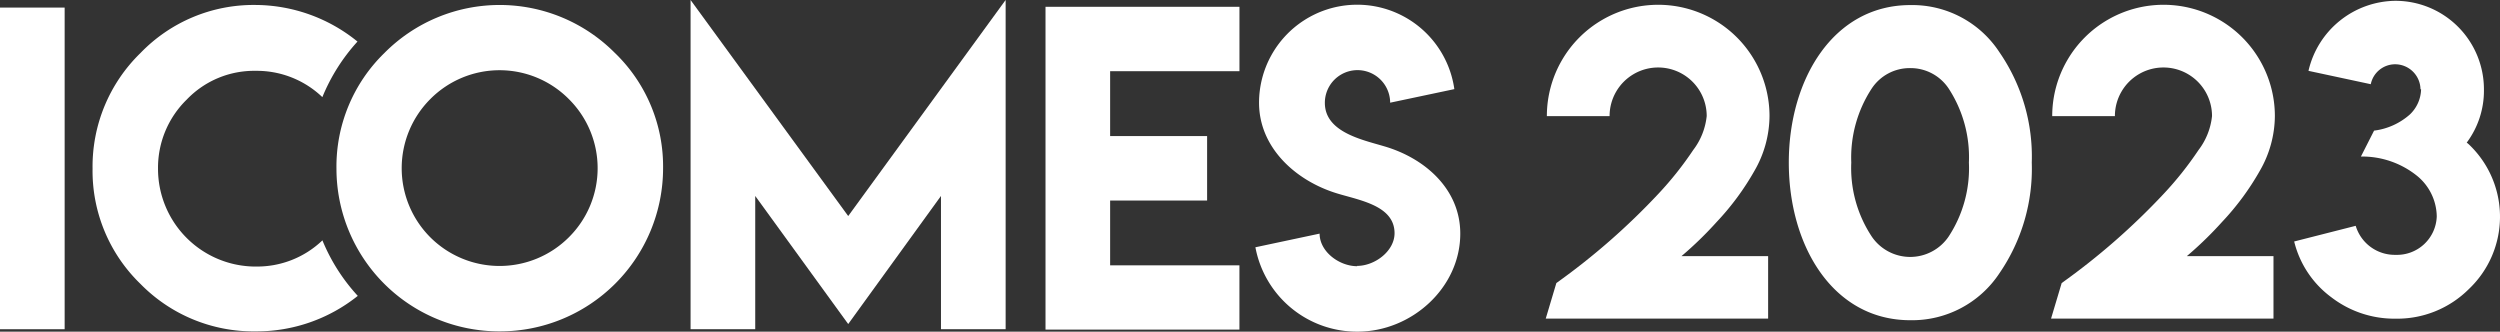 <svg xmlns="http://www.w3.org/2000/svg" width="241.205" height="31.999" viewBox="0 0 241.205 31.999">
  <rect x="0" y="0" width="241.205" height="31.999" fill="#333333" stroke="none"/>
  <g id="그룹_749" data-name="그룹 749" transform="translate(-113.34 -180.301)">
    <path id="패스_2974" data-name="패스 2974" d="M179.556,34.532h-6.047a10.741,10.741,0,0,1,21.482,0,10.675,10.675,0,0,1-1.455,5.282,25.4,25.4,0,0,1-3.64,4.928,35.167,35.167,0,0,1-3.4,3.3h8.361v6.029H173.4l1.026-3.434a65.723,65.723,0,0,0,9.836-8.6,32.872,32.872,0,0,0,3.369-4.236,6.5,6.5,0,0,0,1.3-3.276,4.685,4.685,0,0,0-9.37,0" transform="translate(89.075 156.972)" fill="#fff"/>
    <path id="패스_2975" data-name="패스 2975" d="M212.058,23.819a10.048,10.048,0,0,1,8.605,4.554,17.729,17.729,0,0,1,3.117,10.639,17.8,17.8,0,0,1-3.117,10.676,10.1,10.1,0,0,1-8.605,4.536c-7.43,0-11.72-7.126-11.72-15.212,0-8.064,4.317-15.193,11.72-15.193M212.04,29.9a4.394,4.394,0,0,0-3.695,1.96,12.146,12.146,0,0,0-1.979,7.149,11.989,11.989,0,0,0,1.979,7.149,4.482,4.482,0,0,0,7.41,0,12.025,12.025,0,0,0,1.96-7.149,12.127,12.127,0,0,0-1.96-7.149,4.414,4.414,0,0,0-3.715-1.96" transform="translate(85.589 156.972)" fill="#fff"/>
    <path id="패스_2976" data-name="패스 2976" d="M235.56,34.532h-6.047a10.741,10.741,0,0,1,21.482,0,10.675,10.675,0,0,1-1.455,5.282,25.4,25.4,0,0,1-3.64,4.928,35.172,35.172,0,0,1-3.4,3.3h8.361v6.029H229.4l1.026-3.434a65.726,65.726,0,0,0,9.836-8.6,32.876,32.876,0,0,0,3.369-4.236,6.5,6.5,0,0,0,1.3-3.276,4.685,4.685,0,0,0-9.37,0" transform="translate(81.829 156.972)" fill="#fff"/>
    <path id="패스_2977" data-name="패스 2977" d="M270.1,44.139a5.141,5.141,0,0,0-1.885-3.892,8.447,8.447,0,0,0-5.432-1.876l1.269-2.5a6.388,6.388,0,0,0,3.454-1.559,3.449,3.449,0,0,0,1.082-2.453l-.057.037a2.453,2.453,0,0,0-2.426-2.426,2.4,2.4,0,0,0-2.371,1.922l-6.01-1.288a8.7,8.7,0,0,1,8.38-6.757,8.54,8.54,0,0,1,8.548,8.568,8.37,8.37,0,0,1-1.661,5.115,1.894,1.894,0,0,1,.205.167,9.61,9.61,0,0,1,0,13.962,9.791,9.791,0,0,1-7.093,2.855,9.967,9.967,0,0,1-6.159-2.053,9.495,9.495,0,0,1-3.6-5.394l5.936-1.512a3.93,3.93,0,0,0,3.845,2.8,3.837,3.837,0,0,0,3.975-3.714" transform="translate(78.343 157.033)" fill="#fff"/>
    <rect id="사각형_874" data-name="사각형 874" width="6.237" height="31.033" transform="translate(113.34 181.032)" fill="#fff"/>
    <path id="패스_2978" data-name="패스 2978" d="M28.107,49.047a9.432,9.432,0,0,1-9.433-9.433,9.187,9.187,0,0,1,2.772-6.68,9,9,0,0,1,6.661-2.772A9.144,9.144,0,0,1,34.53,32.7a18.173,18.173,0,0,1,3.388-5.362,15.7,15.7,0,0,0-9.831-3.531,15.155,15.155,0,0,0-11.108,4.639,15.271,15.271,0,0,0-4.62,11.146,15.167,15.167,0,0,0,4.62,11.127A15.267,15.267,0,0,0,28.087,55.3a15.625,15.625,0,0,0,9.86-3.425,17.972,17.972,0,0,1-3.411-5.357,9.1,9.1,0,0,1-6.429,2.526" transform="translate(109.912 156.973)" fill="#fff"/>
    <path id="패스_2979" data-name="패스 2979" d="M66.262,28.447A15.2,15.2,0,0,1,70.9,39.594,15.742,15.742,0,0,1,55.135,55.3,15.709,15.709,0,0,1,39.387,39.594a15.274,15.274,0,0,1,4.62-11.146,15.663,15.663,0,0,1,22.254,0M48.454,32.875a9.433,9.433,0,0,0,0,13.36,9.458,9.458,0,0,0,13.341,0,9.39,9.39,0,0,0,0-13.36,9.412,9.412,0,0,0-13.341,0" transform="translate(106.415 156.973)" fill="#fff"/>
    <path id="패스_2980" data-name="패스 2980" d="M93.84,44.1l15.189-20.848V55.02h-6.238V42.161L93.84,54.52,84.869,42.161V55.02H78.631V23.256Z" transform="translate(101.337 157.045)" fill="#fff"/>
    <path id="패스_2981" data-name="패스 2981" d="M136.677,24.008v6.218H124.2v6.257h9.356V42.7H124.2v6.256h12.475v6.2H117.965V24.008Z" transform="translate(96.248 156.947)" fill="#fff"/>
    <path id="패스_2982" data-name="패스 2982" d="M151.028,48.979c1.723,0,3.624-1.43,3.624-3.153,0-2.833-3.8-3.228-5.949-3.972-3.785-1.289-7.125-4.4-7.125-8.622a9.468,9.468,0,0,1,18.843-1.309l-6.193,1.309a3.149,3.149,0,0,0-6.3.018c0,2.8,3.539,3.54,5.695,4.18,3.916,1.129,7.37,4.113,7.37,8.434,0,5.232-4.7,9.459-9.921,9.459a9.972,9.972,0,0,1-9.845-8.142l6.194-1.317c0,1.732,1.882,3.144,3.633,3.144Z" transform="translate(93.237 156.977)" fill="#fff"/>
  </g>
</svg>
